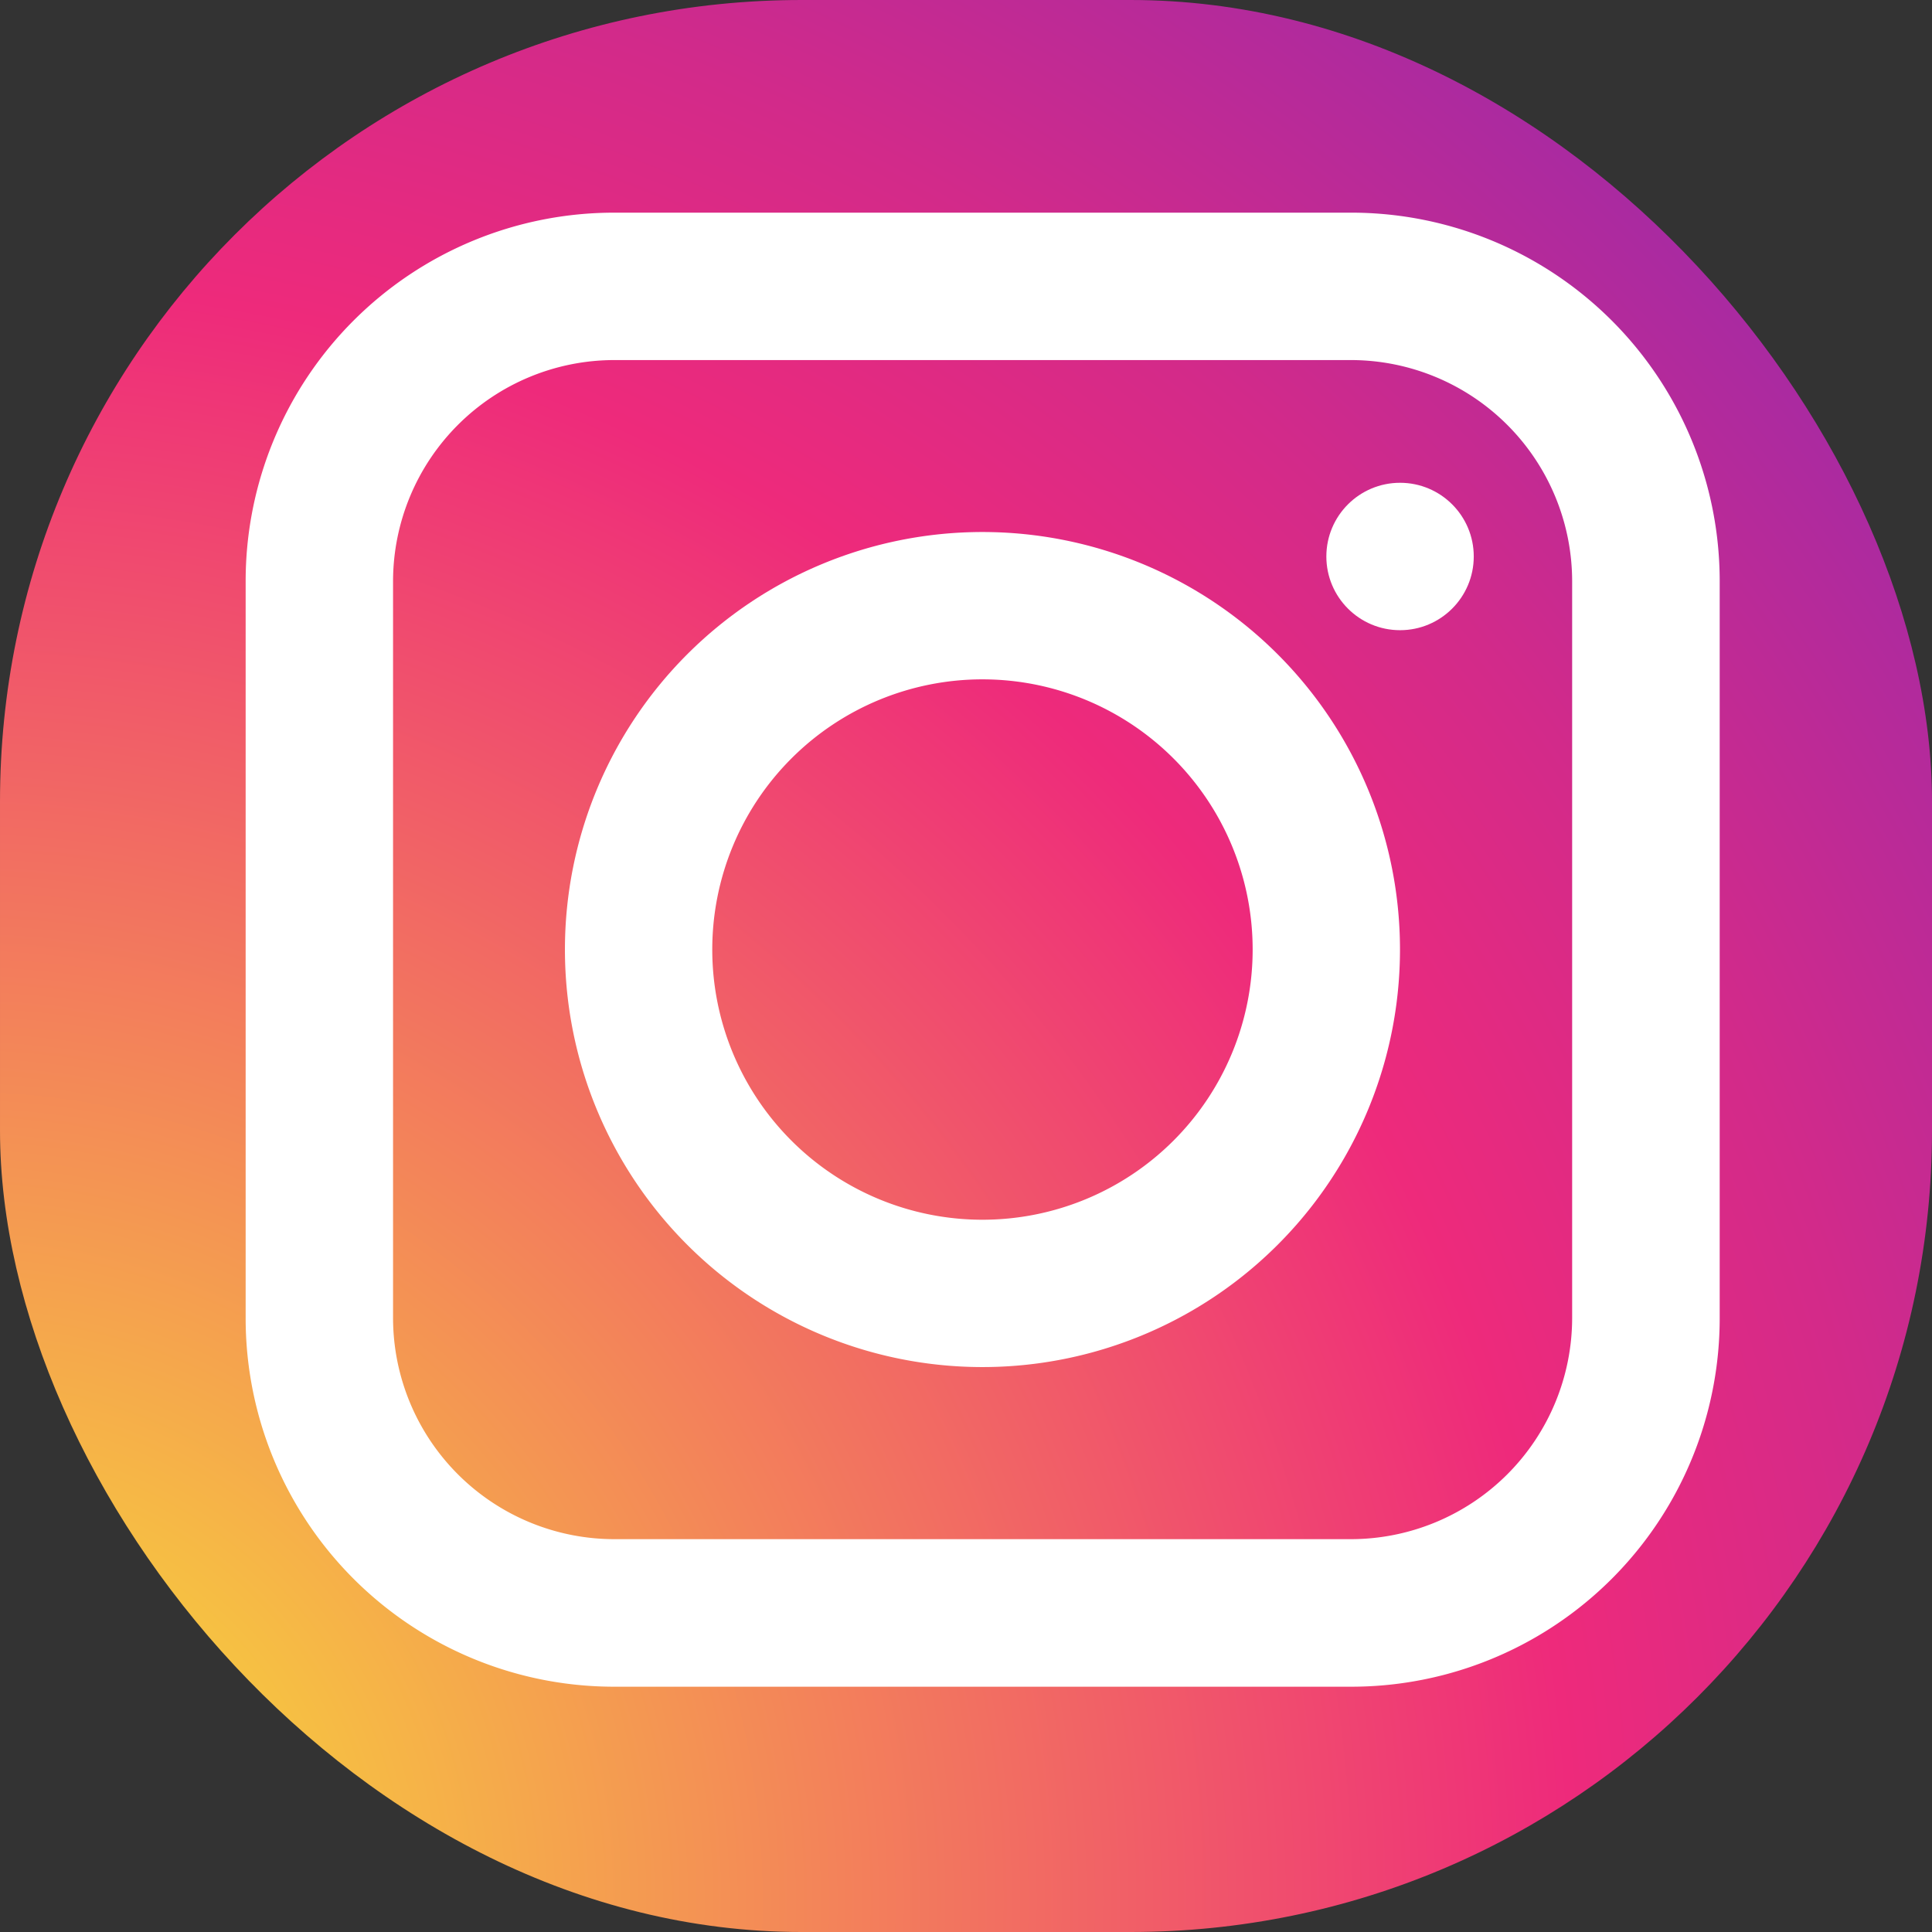 <svg xmlns="http://www.w3.org/2000/svg" xmlns:xlink="http://www.w3.org/1999/xlink" width="27" height="27" viewBox="0 0 27 27">
  <rect x="0" y="0" width="27" height="27" fill="#333333" stroke="none"/>
  <defs>
    <radialGradient id="radial-gradient" cx="1.02" cy="0.02" r="2.309" gradientUnits="objectBoundingBox">
      <stop offset="0" stop-color="#f9ed32"/>
      <stop offset="0.36" stop-color="#ee2a7b"/>
      <stop offset="0.44" stop-color="#d22a8a"/>
      <stop offset="0.6" stop-color="#8b2ab2"/>
      <stop offset="0.83" stop-color="#1b2af0"/>
      <stop offset="0.88" stop-color="#002aff"/>
    </radialGradient>
  </defs>
  <g id="_3-instagram" data-name="3-instagram" transform="translate(0 -0.461)">
    <rect id="Rectangle_40" data-name="Rectangle 40" width="27" height="27" rx="11.2" transform="translate(27 27.461) rotate(180)" fill="url(#radial-gradient)"/>
    <path id="Path_7206" data-name="Path 7206" d="M23.447,28.6h-10.3A5.149,5.149,0,0,1,8,23.447v-10.3A5.149,5.149,0,0,1,13.149,8h10.3A5.149,5.149,0,0,1,28.6,13.149v10.3A5.149,5.149,0,0,1,23.447,28.6ZM13.149,10.06a3.094,3.094,0,0,0-3.089,3.089v10.3a3.094,3.094,0,0,0,3.089,3.089h10.3a3.094,3.094,0,0,0,3.089-3.089v-10.3a3.094,3.094,0,0,0-3.089-3.089Z" transform="translate(-4.567 -4.567)" fill="#fff"/>
    <path id="Path_7207" data-name="Path 7207" d="M24.235,30.071a5.835,5.835,0,1,1,5.835-5.835A5.835,5.835,0,0,1,24.235,30.071Zm0-9.611a3.776,3.776,0,1,0,3.776,3.776A3.776,3.776,0,0,0,24.235,20.46Z" transform="translate(-10.505 -10.505)" fill="#fff"/>
    <circle id="Ellipse_723" data-name="Ellipse 723" cx="1.03" cy="1.03" r="1.03" transform="translate(18.536 7.208)" fill="#fff"/>
  </g>
</svg>
